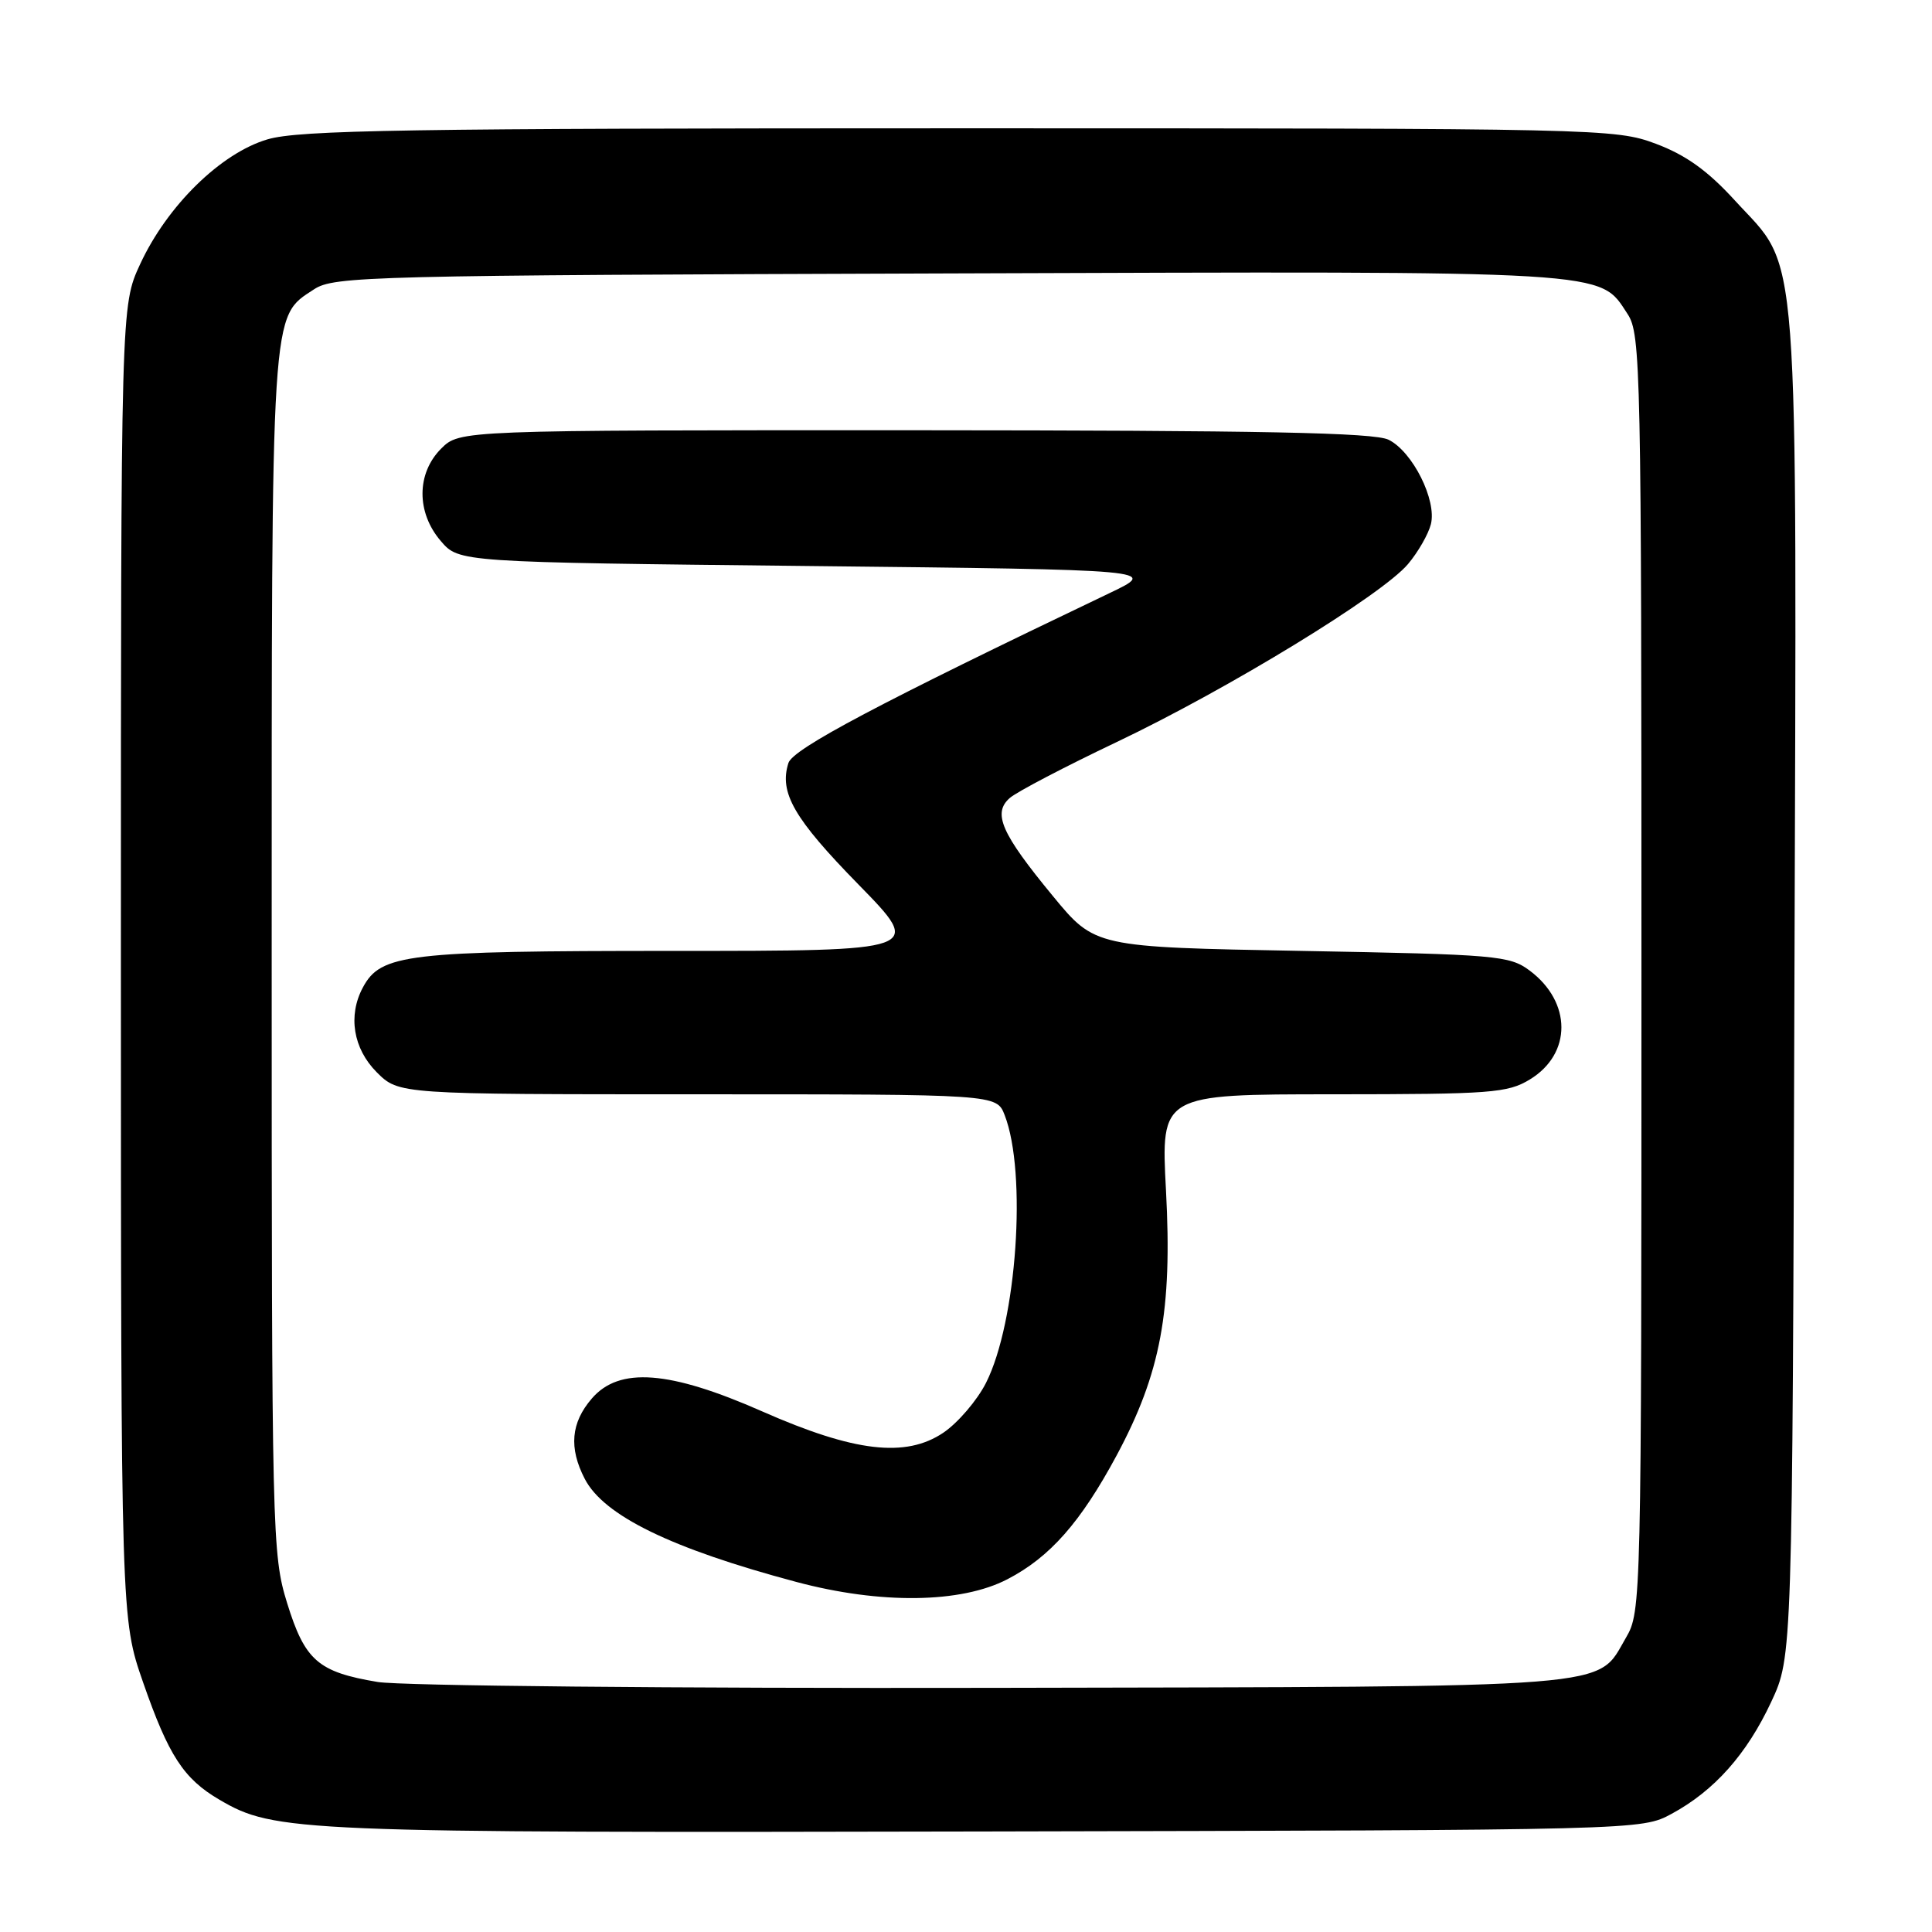 <?xml version="1.0" encoding="UTF-8" standalone="no"?>
<!DOCTYPE svg PUBLIC "-//W3C//DTD SVG 1.1//EN" "http://www.w3.org/Graphics/SVG/1.1/DTD/svg11.dtd" >
<svg xmlns="http://www.w3.org/2000/svg" xmlns:xlink="http://www.w3.org/1999/xlink" version="1.1" viewBox="0 0 256 256">
 <g >
 <path fill="currentColor"
d=" M 221.50 240.34 C 227.15 237.28 231.45 232.46 234.70 225.50 C 237.50 219.50 237.50 219.50 237.77 130.57 C 238.08 29.60 238.57 36.07 229.86 26.54 C 226.27 22.61 223.38 20.54 219.41 19.05 C 214.03 17.04 212.21 17.00 127.14 17.00 C 53.82 17.00 39.60 17.23 35.43 18.47 C 29.25 20.30 22.15 27.26 18.57 35.00 C 16.02 40.50 16.02 40.50 16.02 127.50 C 16.03 214.50 16.03 214.50 18.97 222.95 C 22.34 232.63 24.33 235.70 29.09 238.48 C 36.38 242.75 39.29 242.87 130.50 242.68 C 217.50 242.50 217.50 242.50 221.50 240.34 Z  M 50.04 222.87 C 42.14 221.55 40.40 220.03 38.04 212.40 C 36.06 205.98 36.00 203.50 36.00 126.36 C 36.00 39.87 35.86 42.11 41.62 38.33 C 44.26 36.60 48.91 36.48 125.68 36.23 C 214.40 35.93 211.84 35.78 215.67 41.62 C 217.41 44.27 217.50 48.75 217.50 128.96 C 217.50 212.39 217.47 213.55 215.45 217.00 C 211.46 223.81 215.58 223.48 131.50 223.65 C 89.28 223.73 53.07 223.38 50.04 222.87 Z  M 133.50 209.25 C 139.13 206.33 143.20 201.70 147.96 192.85 C 153.81 181.95 155.35 173.68 154.50 157.75 C 153.82 145.00 153.82 145.00 176.66 145.00 C 197.60 144.99 199.77 144.83 202.72 143.03 C 208.30 139.63 208.28 132.78 202.68 128.60 C 200.02 126.62 198.32 126.47 172.47 126.00 C 145.09 125.50 145.09 125.50 139.52 118.74 C 132.66 110.42 131.49 107.75 133.81 105.73 C 134.74 104.92 141.12 101.58 148.00 98.31 C 162.73 91.30 183.12 78.84 186.57 74.74 C 187.91 73.15 189.27 70.77 189.60 69.46 C 190.40 66.28 187.18 59.85 184.00 58.27 C 182.09 57.32 167.23 57.03 121.20 57.01 C 60.91 57.00 60.91 57.00 58.45 59.45 C 55.18 62.73 55.16 67.91 58.41 71.69 C 60.82 74.50 60.82 74.50 107.16 75.00 C 153.50 75.50 153.50 75.50 147.00 78.60 C 116.48 93.18 105.07 99.22 104.47 101.10 C 103.22 105.03 105.20 108.46 113.75 117.20 C 122.36 126.00 122.36 126.00 89.15 126.00 C 53.85 126.00 50.46 126.40 48.08 130.85 C 46.08 134.58 46.80 138.95 49.92 142.08 C 52.85 145.00 52.85 145.00 92.45 145.00 C 132.05 145.00 132.05 145.00 133.12 147.75 C 136.10 155.41 134.73 175.17 130.65 183.24 C 129.47 185.57 126.92 188.54 125.00 189.84 C 120.01 193.20 113.20 192.40 101.00 187.02 C 88.69 181.59 82.05 181.09 78.42 185.31 C 75.65 188.52 75.36 191.85 77.48 195.95 C 80.00 200.83 88.93 205.19 105.50 209.61 C 116.65 212.59 127.34 212.46 133.50 209.25 Z "/>
</g>
</svg>